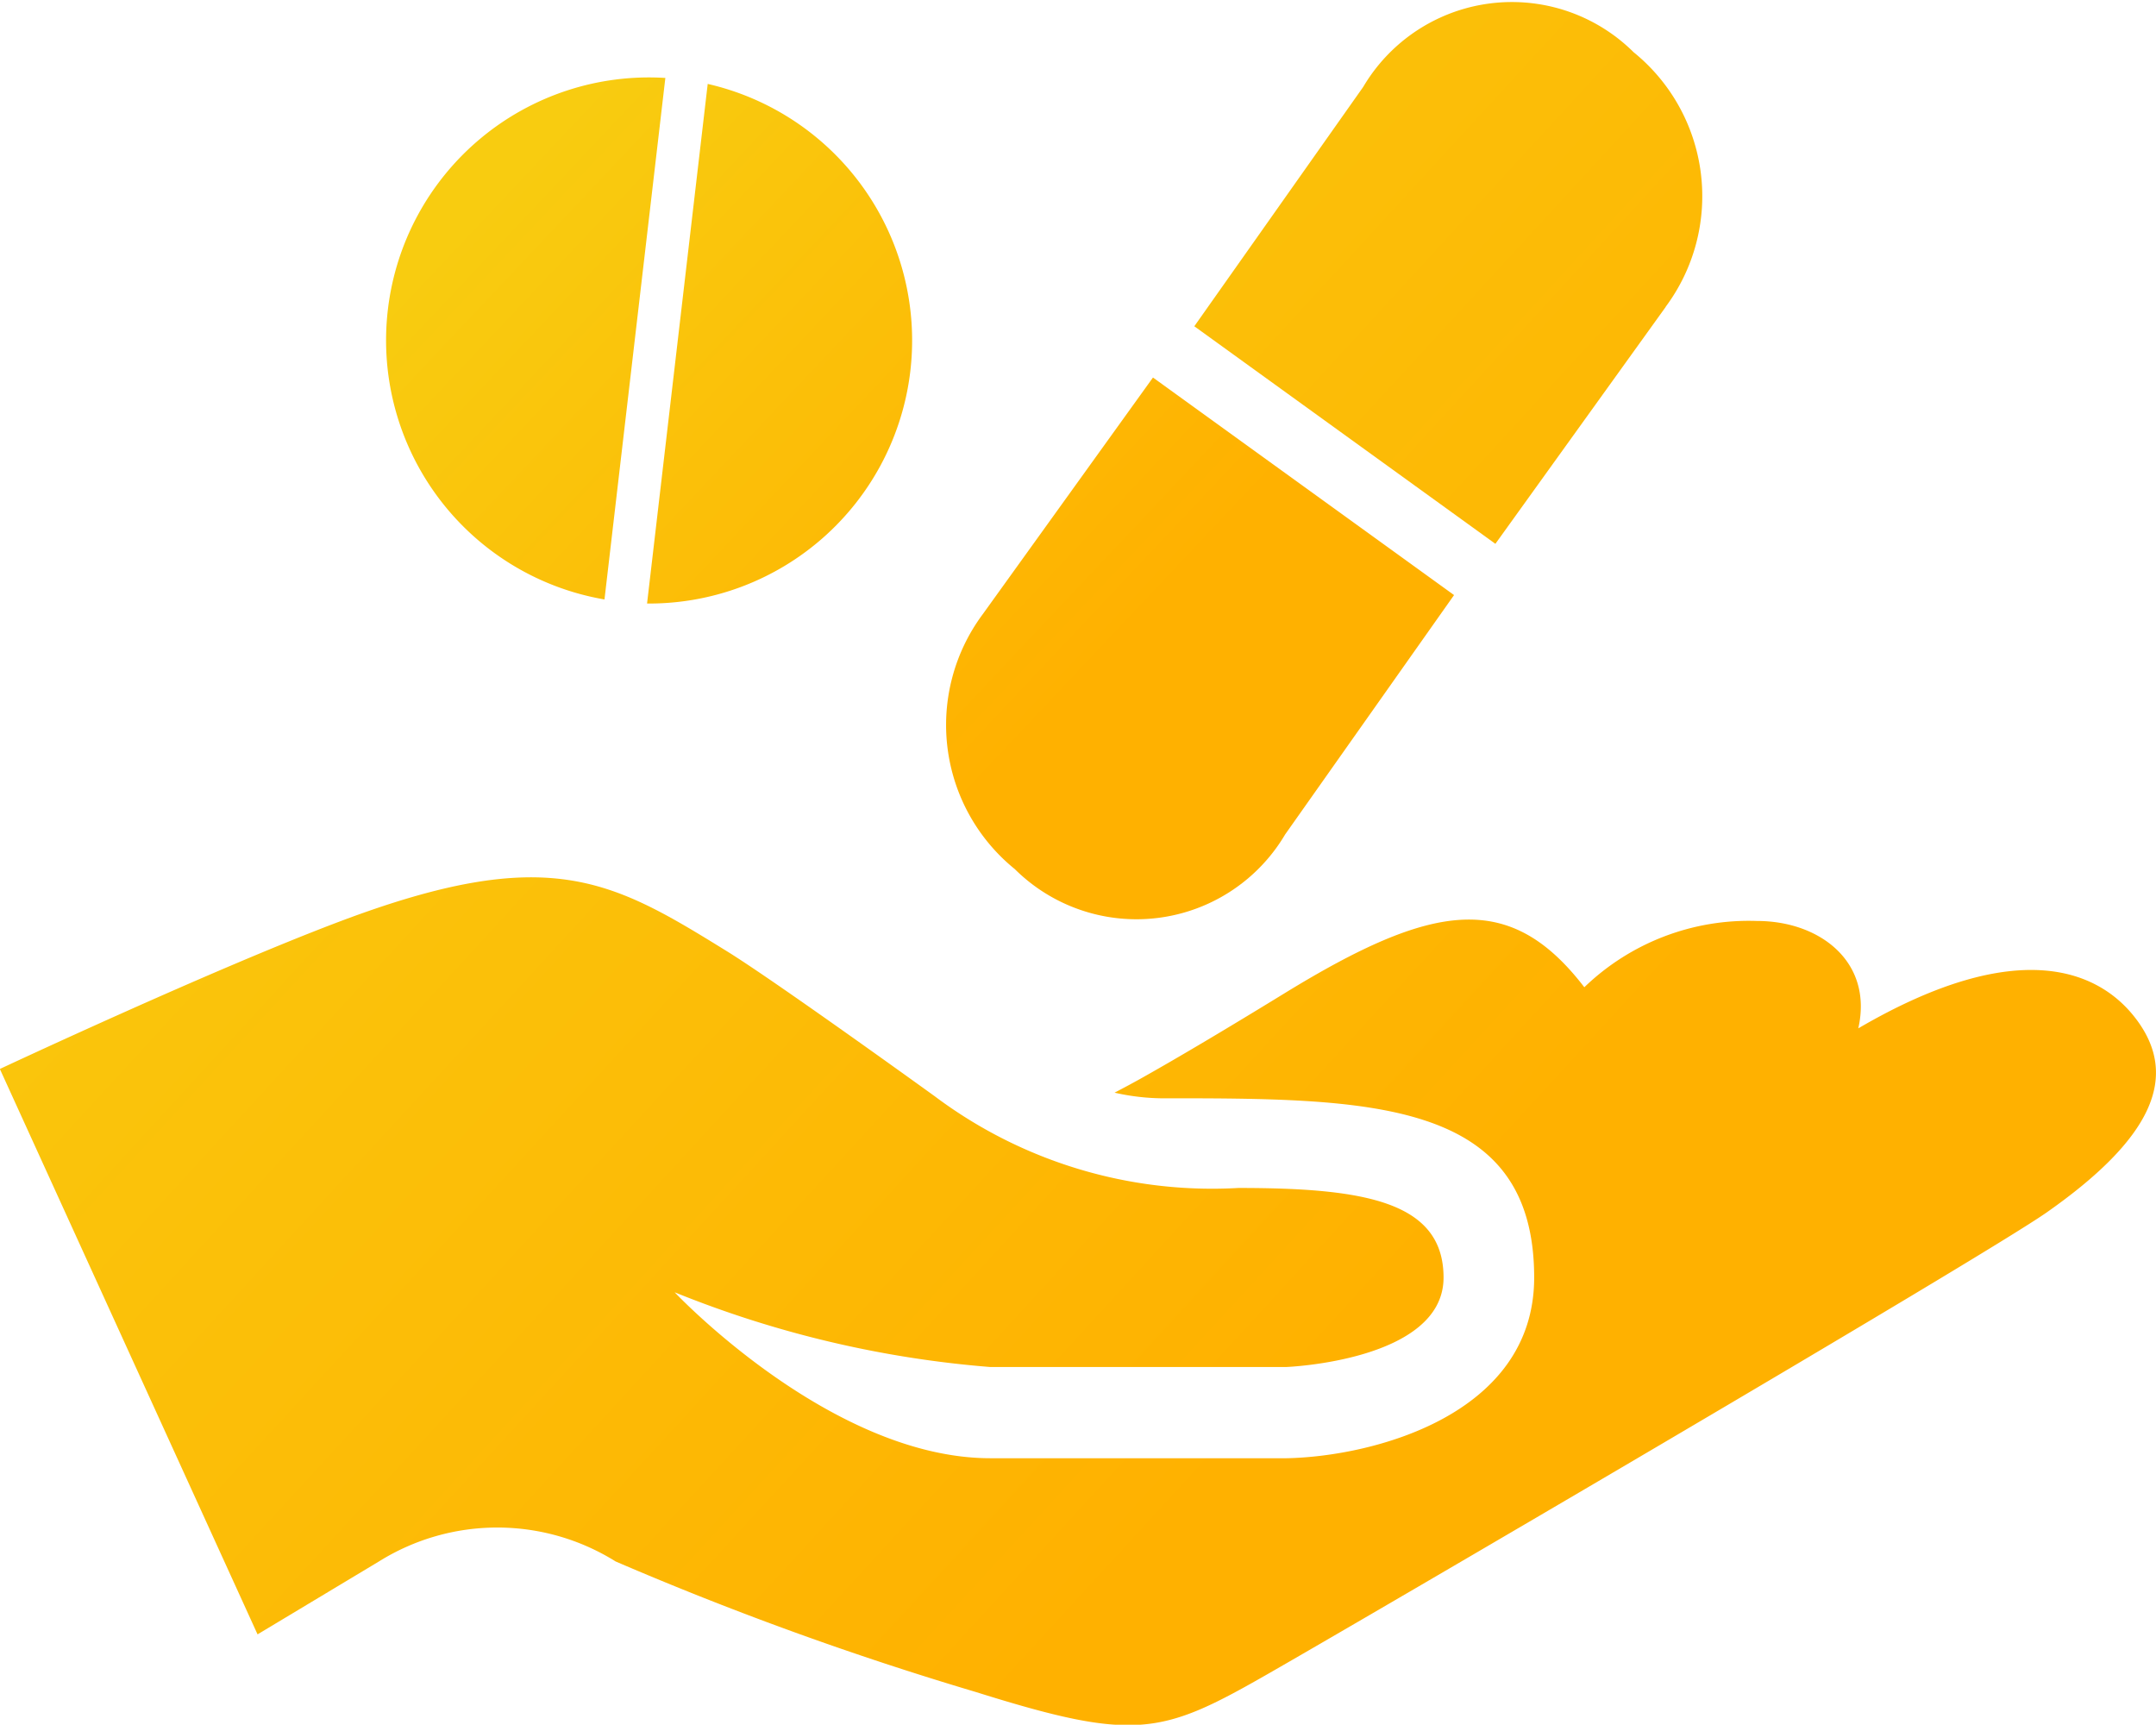 <svg xmlns="http://www.w3.org/2000/svg" xmlns:xlink="http://www.w3.org/1999/xlink" width="29.575" height="23.656" viewBox="0 0 29.575 23.656">
  <defs>
    <style>
      .cls-1 {
        fill: url(#linear-gradient);
      }
    </style>
    <linearGradient id="linear-gradient" x1="0.067" y1="0.177" x2="0.705" y2="0.653" gradientUnits="objectBoundingBox">
      <stop offset="0" stop-color="#f8cc10"/>
      <stop offset="1" stop-color="#ffb100"/>
    </linearGradient>
  </defs>
  <g id="组_6109" data-name="组 6109" transform="translate(-49.204 -141.144)">
    <path id="路径_3483" data-name="路径 3483" class="cls-1" d="M78.49,155.1c-.486-.625-1.579-1.146-3.795.149.206-.91-.525-1.473-1.389-1.473a3.25,3.25,0,0,0-2.369.909c-1.02-1.328-2.07-1.169-4.113.083-.779.478-1.465.886-1.976,1.172-.136.076-.245.133-.355.191a3.075,3.075,0,0,0,.627.077c2.866,0,5.129,0,5.129,2.459,0,1.889-2.22,2.455-3.394,2.478H62.789c-2.188,0-4.33-2.276-4.33-2.276a14.617,14.617,0,0,0,4.33,1.025h4.054c.008,0,2.163-.084,2.163-1.227,0-1.046-1.093-1.229-2.814-1.229a6.341,6.341,0,0,1-4.166-1.258s-2.183-1.577-2.854-1.991c-1.586-.98-2.445-1.484-5.3-.409-1.763.664-4.67,2.026-4.67,2.026l3.535,7.755,1.665-1a3.064,3.064,0,0,1,3.247,0,44.832,44.832,0,0,0,4.946,1.792c2.164.678,2.534.588,3.957-.224,1.214-.691,9.824-5.724,10.727-6.355C78.692,156.783,79.132,155.923,78.49,155.1Zm-6.437-9.748a2.542,2.542,0,0,0-.44-3.492h0a2.369,2.369,0,0,0-3.709.476l-2.317,3.283,4.13,2.984,2.337-3.25Z"/>
    <path id="路径_3484" data-name="路径 3484" class="cls-1" d="M223.285,185.188a2.369,2.369,0,0,0,3.709-.475h0l2.317-3.283-4.13-2.984-2.337,3.249A2.545,2.545,0,0,0,223.285,185.188Zm-4.793-10.852h0Zm-.835,7.154.835-7.153a3.606,3.606,0,0,0-.835,7.153Zm.584.056a3.609,3.609,0,0,0,.832-7.127l-.832,7.127h0Z" transform="translate(-160.161 -32.124)"/>
  </g>
</svg>
